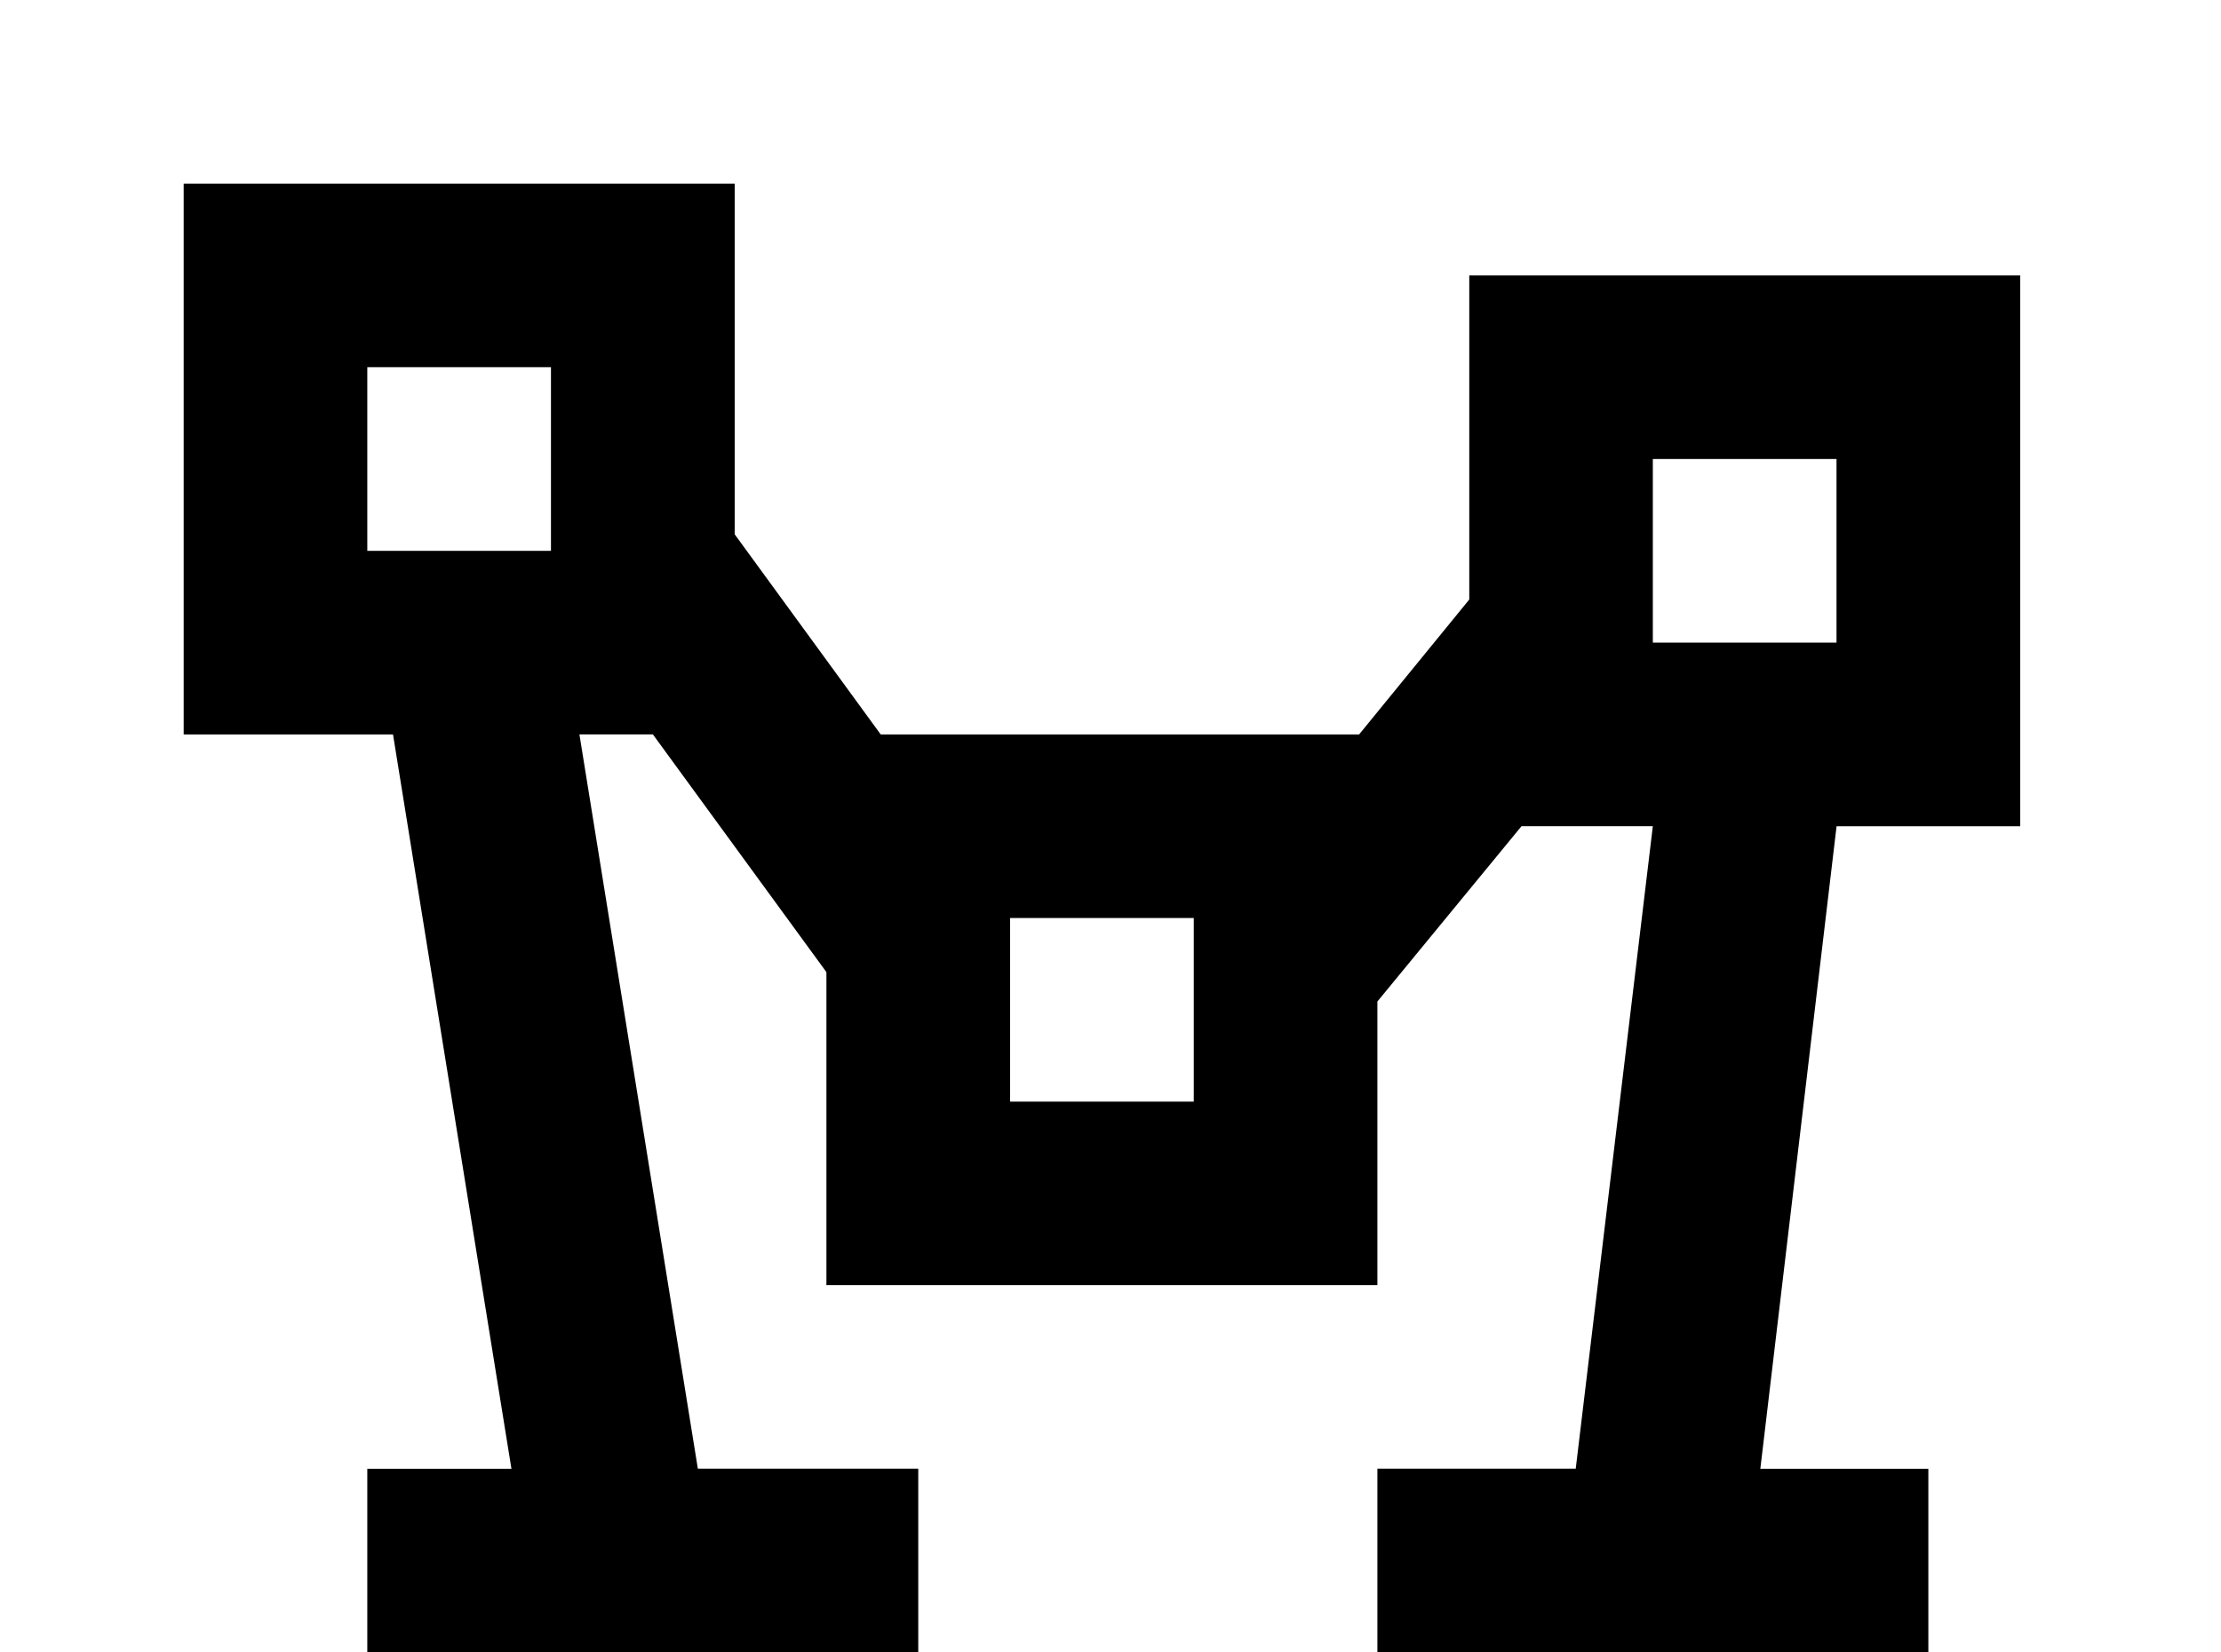 <!-- Generated by IcoMoon.io -->
<svg version="1.1" xmlns="http://www.w3.org/2000/svg" width="43" height="32" viewBox="0 0 43 32">
<title>vector-polygon</title>
<path d="M3.556 3.556v10.667h4.053l2.293 14.222h-2.791v10.667h10.667v-3.449l8.889-0.018v3.467h10.667v-10.667h-3.253l1.476-12.444h3.556v-10.667h-10.667v6.276l-2.133 2.613h-9.262l-2.827-3.876v-6.791M7.111 7.111h3.556v3.556h-3.556M32 8.889h3.556v3.556h-3.556M11.218 14.222h1.422l3.36 4.604v6.062h10.667v-5.493l2.791-3.396h2.542l-1.493 12.444h-3.84v3.662h-8.889v-3.662h-4.267M19.556 17.778h3.556v3.556h-3.556M10.667 32h3.556v3.556h-3.556M30.222 32h3.556v3.556h-3.556"></path>
</svg>
